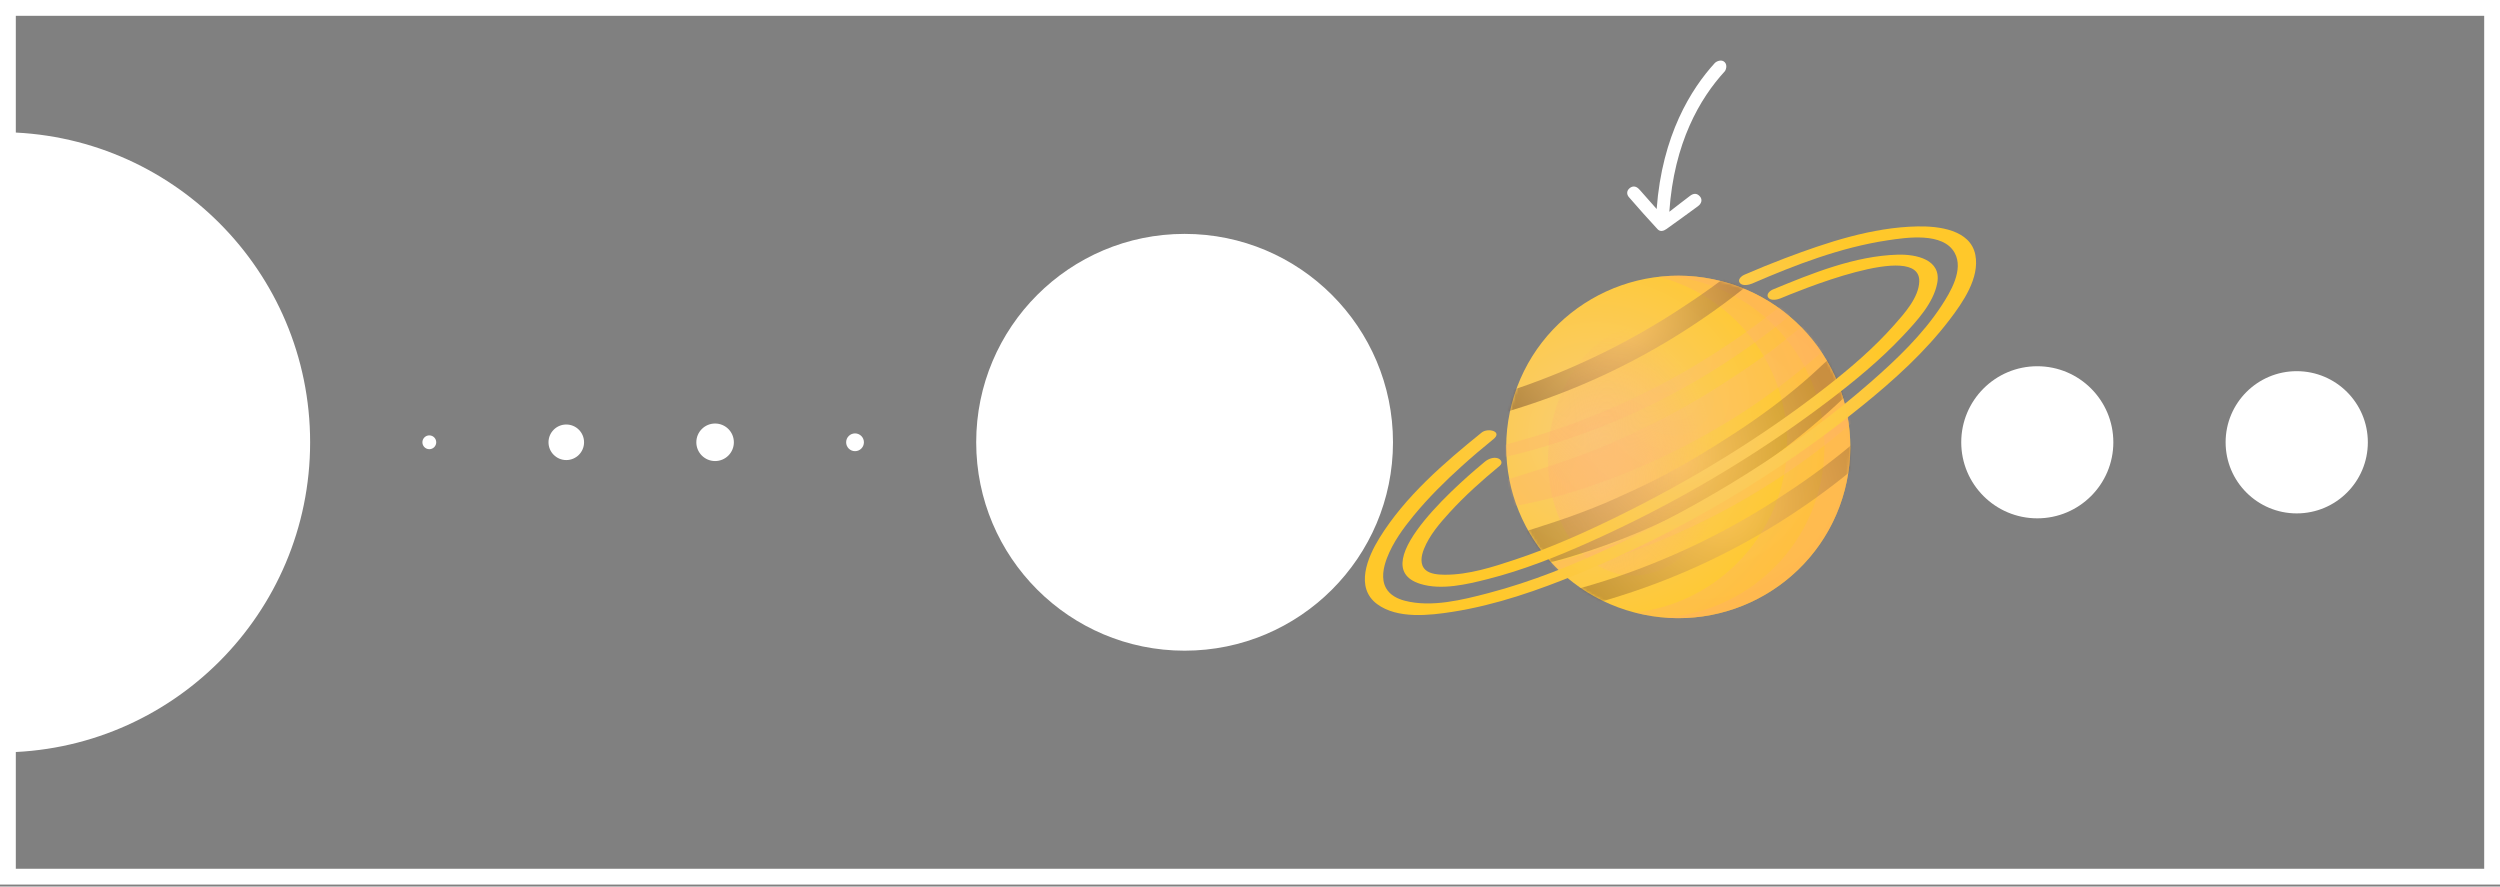 <svg width="908" height="322" viewBox="0 0 908 322" fill="none" xmlns="http://www.w3.org/2000/svg">
<rect x="0" y="0" width="908" height="322" fill="#808080" stroke="none"/>
<path d="M112.638 160.638C112.638 222.846 62.208 273.276 0 273.276C0 273.276 0 195.09 0 132.882C0 70.674 0 48 0 48C62.208 48 112.638 98.43 112.638 160.638Z" fill="white"/>
<circle cx="155.927" cy="160.638" r="2.51" fill="white"/>
<circle cx="205.673" cy="160.638" r="6.457" fill="white"/>
<circle cx="259.724" cy="160.638" r="6.816" fill="white"/>
<circle cx="310.547" cy="160.638" r="3.228" fill="white"/>
<circle cx="430.245" cy="160.638" r="75.69" fill="white"/>
<path d="M669.985 178.063C678.718 144.838 658.738 110.857 625.357 102.164C591.977 93.471 557.836 113.358 549.103 146.584C540.369 179.809 560.349 213.79 593.73 222.483C627.111 231.176 661.251 211.289 669.985 178.063Z" fill="url(#paint0_radial_17_5263)"/>
<path style="mix-blend-mode:screen" opacity="0.7" d="M600.744 118.228C618.93 120.282 631.36 142.24 628.506 167.275C625.652 192.309 608.596 210.938 590.411 208.883C572.225 206.829 559.795 184.871 562.649 159.836C565.503 134.802 582.559 116.173 600.744 118.228Z" fill="url(#paint1_radial_17_5263)"/>
<path style="mix-blend-mode:multiply" opacity="0.332" d="M653.997 118.622C678.235 143.047 677.989 182.427 653.437 206.563C637.185 222.541 614.345 227.834 593.756 222.48C607.168 220.935 620.184 215.103 630.529 204.932C655.081 180.793 655.311 141.429 631.062 116.991C622.879 108.744 612.959 103.264 602.46 100.531C620.852 98.467 639.979 104.498 653.997 118.622Z" fill="url(#paint2_radial_17_5263)"/>
<path style="mix-blend-mode:multiply" opacity="0.332" d="M653.998 118.623C678.235 143.047 677.99 182.428 653.438 206.564C639.883 219.891 621.741 225.787 604.138 224.269C618.634 223.346 632.899 217.425 644.061 206.452C668.613 182.316 668.857 142.935 644.621 118.511C633.76 107.565 619.817 101.472 605.527 100.264C622.967 99.167 640.757 105.284 653.998 118.623Z" fill="url(#paint3_radial_17_5263)"/>
<mask id="mask0_17_5263" style="mask-type:luminance" maskUnits="userSpaceOnUse" x="547" y="100" width="126" height="125">
<path d="M669.985 178.063C678.718 144.838 658.738 110.857 625.357 102.164C591.977 93.471 557.836 113.358 549.103 146.584C540.369 179.809 560.349 213.79 593.73 222.483C627.111 231.176 661.251 211.289 669.985 178.063Z" fill="white"/>
</mask>
<g mask="url(#mask0_17_5263)">
<g style="mix-blend-mode:screen" opacity="0.347">
<path d="M530.158 168.607C541.045 167.558 551.845 164.978 562.284 161.776C572.724 158.575 583.03 154.706 592.994 150.184C612.989 141.109 631.709 129.523 648.729 115.686C653.431 111.863 657.997 107.873 662.412 103.726C664.676 101.601 666.937 99.457 669.07 97.201C671.203 94.946 673.527 92.775 674.865 89.957C675.464 88.696 674.215 87.222 672.877 87.978C670.478 89.334 668.68 91.317 666.708 93.207C664.736 95.097 662.798 96.989 660.814 98.849C656.904 102.519 652.877 106.063 648.74 109.48C640.505 116.281 631.817 122.489 622.824 128.257C604.749 139.857 585.206 149.258 564.833 156.118C553.31 159.999 541.55 162.889 529.802 165.977C528.379 166.351 528.615 168.755 530.16 168.607H530.158Z" fill="url(#paint4_radial_17_5263)"/>
</g>
<g style="mix-blend-mode:screen" opacity="0.347">
<path d="M548.509 211.168C559.396 210.119 570.196 207.539 580.635 204.338C591.074 201.136 601.381 197.267 611.345 192.745C631.34 183.671 650.06 172.085 667.08 158.248C671.782 154.425 676.348 150.435 680.763 146.287C683.027 144.162 685.288 142.018 687.421 139.763C689.554 137.507 691.877 135.337 693.218 132.519C693.817 131.257 692.568 129.784 691.23 130.54C688.831 131.895 687.033 133.879 685.061 135.768C683.089 137.658 681.151 139.55 679.167 141.411C675.258 145.081 671.231 148.625 667.093 152.041C658.858 158.842 650.17 165.051 641.177 170.819C623.102 182.418 603.559 191.82 583.186 198.68C571.663 202.56 559.903 205.451 548.155 208.538C546.732 208.913 546.968 211.317 548.513 211.168H548.509Z" fill="url(#paint5_radial_17_5263)"/>
</g>
<g opacity="0.347">
<path d="M535.046 207.9C540.878 208.293 546.721 207.553 552.453 206.481C557.897 205.464 563.306 204.312 568.619 202.747C579.664 199.491 590.535 195.526 601.023 190.775C611.09 186.214 620.866 181.015 630.27 175.22C640.002 169.223 649.183 162.299 657.938 154.971C662.164 151.433 666.276 147.756 670.264 143.951C672.282 142.025 674.328 140.096 676.236 138.06C677.088 137.153 677.87 136.173 678.665 135.217C679.829 133.819 681.222 132.416 682.033 130.791C683.022 128.812 683.562 126.813 682.699 124.69C681.61 122.011 678.851 120.789 676.045 121.463C672.67 122.274 670.115 125.247 667.546 127.436C663.406 130.962 659.572 134.847 655.433 138.385C653.302 140.204 651.144 141.988 648.956 143.739C647.923 144.566 646.878 145.38 645.836 146.193C645.076 146.787 646.97 145.327 646.206 145.91C645.958 146.097 645.712 146.287 645.466 146.474C644.849 146.943 644.229 147.411 643.607 147.875C639.187 151.17 634.662 154.324 630.038 157.329C620.765 163.36 611.361 169.093 601.484 174.102C596.631 176.563 591.69 178.853 586.717 181.067C585.441 181.636 584.159 182.196 582.874 182.745C582.589 182.866 582.3 182.982 582.015 183.108C582.155 183.046 583.615 182.443 582.458 182.921C581.737 183.218 581.016 183.517 580.293 183.81C577.692 184.863 575.075 185.875 572.441 186.847C562.128 190.645 551.544 193.62 541.176 197.228C538.391 198.197 535.7 199.214 533.007 200.414C531.402 201.129 530.718 203.373 531.152 204.95C531.644 206.73 533.26 207.779 535.044 207.9H535.046Z" fill="url(#paint6_radial_17_5263)"/>
</g>
<g style="mix-blend-mode:screen" opacity="0.347">
<path d="M534.715 185.213C540.464 185.364 546.215 184.584 551.849 183.478C557.281 182.411 562.677 181.205 567.983 179.623C578.769 176.41 589.387 172.516 599.64 167.882C609.712 163.33 619.493 158.14 628.904 152.354C638.556 146.419 647.686 139.626 656.395 132.398C661.115 128.481 665.695 124.393 670.119 120.144C672.36 117.992 674.608 115.835 676.642 113.485C679.06 110.693 682.209 107.811 681.799 103.824C681.594 101.829 680.299 100.275 678.166 100.208C674.445 100.092 672.174 102.526 669.591 104.824C667.555 106.637 665.583 108.501 663.588 110.359C659.607 114.07 655.504 117.651 651.289 121.1C650.324 121.888 649.355 122.669 648.382 123.444C647.895 123.83 647.406 124.217 646.915 124.601C646.61 124.84 646.302 125.08 645.994 125.318C645.459 125.732 645.34 125.885 645.935 125.366C643.912 127.135 641.568 128.65 639.384 130.215C634.96 133.382 630.417 136.369 625.85 139.329C616.777 145.206 607.336 150.519 597.599 155.229C595.147 156.415 592.675 157.548 590.193 158.673C588.99 159.219 587.787 159.763 586.579 160.295C586.01 160.547 585.44 160.793 584.871 161.04C584.586 161.164 584.299 161.287 584.015 161.408C583.803 161.497 582.325 162.13 583.746 161.527C578.801 163.632 573.759 165.528 568.683 167.292C562.95 169.285 557.164 171.191 551.358 172.95C545.451 174.74 539.266 176.479 533.822 178.638C532.268 179.255 531.147 180.546 531.414 182.311C531.664 183.97 533.005 185.167 534.715 185.213Z" fill="url(#paint7_radial_17_5263)"/>
</g>
<g opacity="0.347">
<path d="M552.83 223.812C563.793 223.204 574.783 220.597 585.261 217.418C595.91 214.187 606.374 210.286 616.504 205.688C636.682 196.529 655.504 184.818 672.617 170.78C677.301 166.938 681.849 162.93 686.246 158.762C688.5 156.625 690.757 154.477 692.855 152.19C695.062 149.783 697.466 147.542 698.382 144.338C698.809 142.848 697.291 141.084 695.7 141.669C694.279 142.192 693.154 142.789 691.988 143.762C690.918 144.656 689.944 145.682 688.927 146.635C686.941 148.495 684.987 150.384 683.002 152.247C679.089 155.915 675.058 159.459 670.921 162.871C662.701 169.651 654.014 175.798 645.048 181.573C627.005 193.195 607.506 202.626 587.192 209.534C575.685 213.447 563.898 216.308 552.292 219.863C550.196 220.505 550.472 223.94 552.83 223.808V223.812Z" fill="url(#paint8_radial_17_5263)"/>
</g>
<g opacity="0.5">
<path d="M516.431 155.446C527.394 154.838 538.384 152.231 548.862 149.052C559.511 145.821 569.975 141.92 580.105 137.322C600.283 128.163 619.105 116.452 636.218 102.414C640.902 98.573 645.45 94.564 649.847 90.396C652.101 88.26 654.358 86.111 656.457 83.824C658.663 81.418 661.067 79.176 661.983 75.972C662.41 74.482 660.892 72.718 659.301 73.303C657.88 73.826 656.755 74.423 655.589 75.396C654.519 76.29 653.545 77.316 652.528 78.269C650.542 80.129 648.589 82.019 646.603 83.881C642.69 87.549 638.659 91.093 634.522 94.505C626.302 101.285 617.615 107.432 608.649 113.207C590.606 124.829 571.107 134.26 550.793 141.168C539.286 145.081 527.499 147.942 515.894 151.497C513.797 152.14 514.073 155.574 516.431 155.442V155.446Z" fill="url(#paint9_radial_17_5263)"/>
</g>
</g>
<path d="M636.349 103.001C652.037 96.207 668.538 89.847 685.545 87.29C692.41 86.257 705.733 84.21 709.941 91.847C713.3 97.942 708.408 106.072 705.134 111.07C698.244 121.589 688.851 130.535 679.427 138.78C651.824 162.928 619.617 182.617 586.43 198.156C571.651 205.076 556.391 211.276 540.57 215.416C531.189 217.871 519.921 220.709 510.243 218.193C507.525 217.487 504.818 216.134 503.406 213.593C501.556 210.261 502.461 206.056 503.739 202.702C505.904 197.014 509.676 191.84 513.522 187.171C518.816 180.748 524.763 174.861 530.939 169.283C534.665 165.919 538.492 162.667 542.397 159.512C545.892 156.689 540.414 155.266 538.148 157.096C524.476 168.14 510.301 180.336 500.989 195.437C496.719 202.363 492.026 213.385 500.188 219.42C507.585 224.891 519.243 223.527 527.697 222.194C543.419 219.715 558.666 214.388 573.334 208.36C610.245 193.191 645.606 172.32 676.569 147.208C688.02 137.919 699.149 127.859 708.107 116.104C712.88 109.843 719.074 100.97 717.449 92.59C715.667 83.396 704.043 82.087 696.428 82.233C679.953 82.553 663.528 88.035 648.279 93.794C643.329 95.663 638.436 97.674 633.583 99.774C632.515 100.236 630.972 101.502 631.895 102.752C632.804 103.986 635.224 103.486 636.347 102.999L636.349 103.001Z" fill="url(#paint10_radial_17_5263)"/>
<path d="M646.699 108.355C651.743 106.267 697.459 87.11 697.078 102.192C696.929 108.09 691.593 113.943 687.94 118.079C680.648 126.328 672.181 133.577 663.523 140.357C639.807 158.929 613.666 174.786 586.595 188.013C574.852 193.751 562.819 199.077 550.403 203.211C542.253 205.926 533.359 208.81 524.66 208.742C522.313 208.723 519.537 208.479 517.903 207.128C515.547 205.183 516.185 201.886 517.182 199.39C519.163 194.427 522.894 190.081 526.453 186.175C532.061 180.019 538.313 174.464 544.725 169.153C545.908 168.173 545.242 166.849 543.995 166.443C542.388 165.917 540.51 166.687 539.291 167.697C533.666 172.357 494.083 205.316 515.873 212.073C523.56 214.457 532.766 212.238 540.297 210.337C553.131 207.096 565.558 202.14 577.612 196.742C607.892 183.179 637.045 166.079 663.482 146.072C673.272 138.664 682.882 130.798 691.283 121.831C696.153 116.632 702.25 110.09 703.605 102.809C705.203 94.226 695.934 92.313 689.272 92.496C673.742 92.919 658.069 99.283 643.937 105.131C642.861 105.577 641.336 106.868 642.25 108.109C643.168 109.356 645.567 108.826 646.702 108.355H646.699Z" fill="url(#paint11_radial_17_5263)"/>
<circle cx="739.944" cy="160.638" r="27.621" fill="white"/>
<circle cx="834.172" cy="160.638" r="25.828" fill="white"/>
<g clip-path="url(#clip0_17_5263)">
<path d="M591.591 71.566C595.002 75.52 598.486 79.407 602.026 83.243C602.963 84.263 604.22 83.921 605.235 83.196C609.086 80.453 612.911 77.684 616.715 74.884C618.061 73.895 618.351 72.446 617.445 71.385C616.384 70.143 615.178 70.132 613.874 71.09C611.964 72.492 608.801 75.023 606.296 76.918C608.005 51.792 617.451 35.719 626.388 25.962C626.824 25.527 627.507 23.673 626.4 22.566C625.294 21.459 623.51 22.199 622.822 22.887C614.257 32.265 603.682 49.046 601.7 75.914C599.862 73.838 597.663 71.312 596.25 69.744C595.882 69.335 595.53 68.906 595.132 68.528C594.071 67.524 592.88 67.477 591.814 68.403C590.758 69.314 590.779 70.624 591.591 71.566Z" fill="white"/>
</g>
<rect x="2.87" y="2.87" width="902.26" height="315.536" stroke="white" stroke-width="5.74"/>
<defs>
<radialGradient id="paint0_radial_17_5263" cx="0" cy="0" r="1" gradientUnits="userSpaceOnUse" gradientTransform="translate(579.513 157.801) rotate(-44.509) scale(81.536 81.531)">
<stop stop-color="#F9CD78"/>
<stop offset="1" stop-color="#FFC82A"/>
</radialGradient>
<radialGradient id="paint1_radial_17_5263" cx="0" cy="0" r="1" gradientUnits="userSpaceOnUse" gradientTransform="translate(582.052 175.439) rotate(-83.497) scale(59.71 43.311)">
<stop stop-color="#FDC079"/>
<stop offset="0.955" stop-color="#FFB06B" stop-opacity="0"/>
</radialGradient>
<radialGradient id="paint2_radial_17_5263" cx="0" cy="0" r="1" gradientUnits="userSpaceOnUse" gradientTransform="translate(617.356 163.975) rotate(-44.509) scale(56.83 56.826)">
<stop stop-color="#FDC079"/>
<stop offset="0.955" stop-color="#FFB06B"/>
</radialGradient>
<radialGradient id="paint3_radial_17_5263" cx="0" cy="0" r="1" gradientUnits="userSpaceOnUse" gradientTransform="translate(620.222 162.529) rotate(-44.509) scale(54.8 54.797)">
<stop stop-color="#FDC079"/>
<stop offset="0.955" stop-color="#FFB06B"/>
</radialGradient>
<radialGradient id="paint4_radial_17_5263" cx="0" cy="0" r="1" gradientUnits="userSpaceOnUse" gradientTransform="translate(602.524 128.598) scale(59.1 58.825)">
<stop stop-color="#FDC079"/>
<stop offset="0.955" stop-color="#FFB06B"/>
</radialGradient>
<radialGradient id="paint5_radial_17_5263" cx="0" cy="0" r="1" gradientUnits="userSpaceOnUse" gradientTransform="translate(620.877 171.159) scale(59.101 58.825)">
<stop stop-color="#FDC079"/>
<stop offset="0.955" stop-color="#FFB06B"/>
</radialGradient>
<radialGradient id="paint6_radial_17_5263" cx="0" cy="0" r="1" gradientUnits="userSpaceOnUse" gradientTransform="translate(608.696 165.91) scale(61.734 61.446)">
<stop stop-color="#FDC079"/>
<stop offset="0.955" stop-color="#633E24"/>
</radialGradient>
<radialGradient id="paint7_radial_17_5263" cx="0" cy="0" r="1" gradientUnits="userSpaceOnUse" gradientTransform="translate(608.043 143.718) scale(61.073 60.788)">
<stop stop-color="#FDC079"/>
<stop offset="0.955" stop-color="#FFB06B"/>
</radialGradient>
<radialGradient id="paint8_radial_17_5263" cx="0" cy="0" r="1" gradientUnits="userSpaceOnUse" gradientTransform="translate(625.517 183.307) scale(59.755 59.477)">
<stop stop-color="#FDC079"/>
<stop offset="0.955" stop-color="#633E24"/>
</radialGradient>
<radialGradient id="paint9_radial_17_5263" cx="0" cy="0" r="1" gradientUnits="userSpaceOnUse" gradientTransform="translate(589.118 114.941) scale(59.755 59.477)">
<stop stop-color="#FDC079"/>
<stop offset="0.955" stop-color="#633E24"/>
</radialGradient>
<radialGradient id="paint10_radial_17_5263" cx="0" cy="0" r="1" gradientUnits="userSpaceOnUse" gradientTransform="translate(606.719 152.804) scale(91.365 90.939)">
<stop stop-color="#F9CD78"/>
<stop offset="1" stop-color="#FFC82A"/>
</radialGradient>
<radialGradient id="paint11_radial_17_5263" cx="0" cy="0" r="1" gradientUnits="userSpaceOnUse" gradientTransform="translate(606.581 152.8) scale(79.254 78.885)">
<stop stop-color="#F9CD78"/>
<stop offset="1" stop-color="#FFC82A"/>
</radialGradient>
<clipPath id="clip0_17_5263">
<rect width="36" height="61.882" fill="white" transform="matrix(-1 0 0 1 627 22)"/>
</clipPath>
</defs>
</svg>
